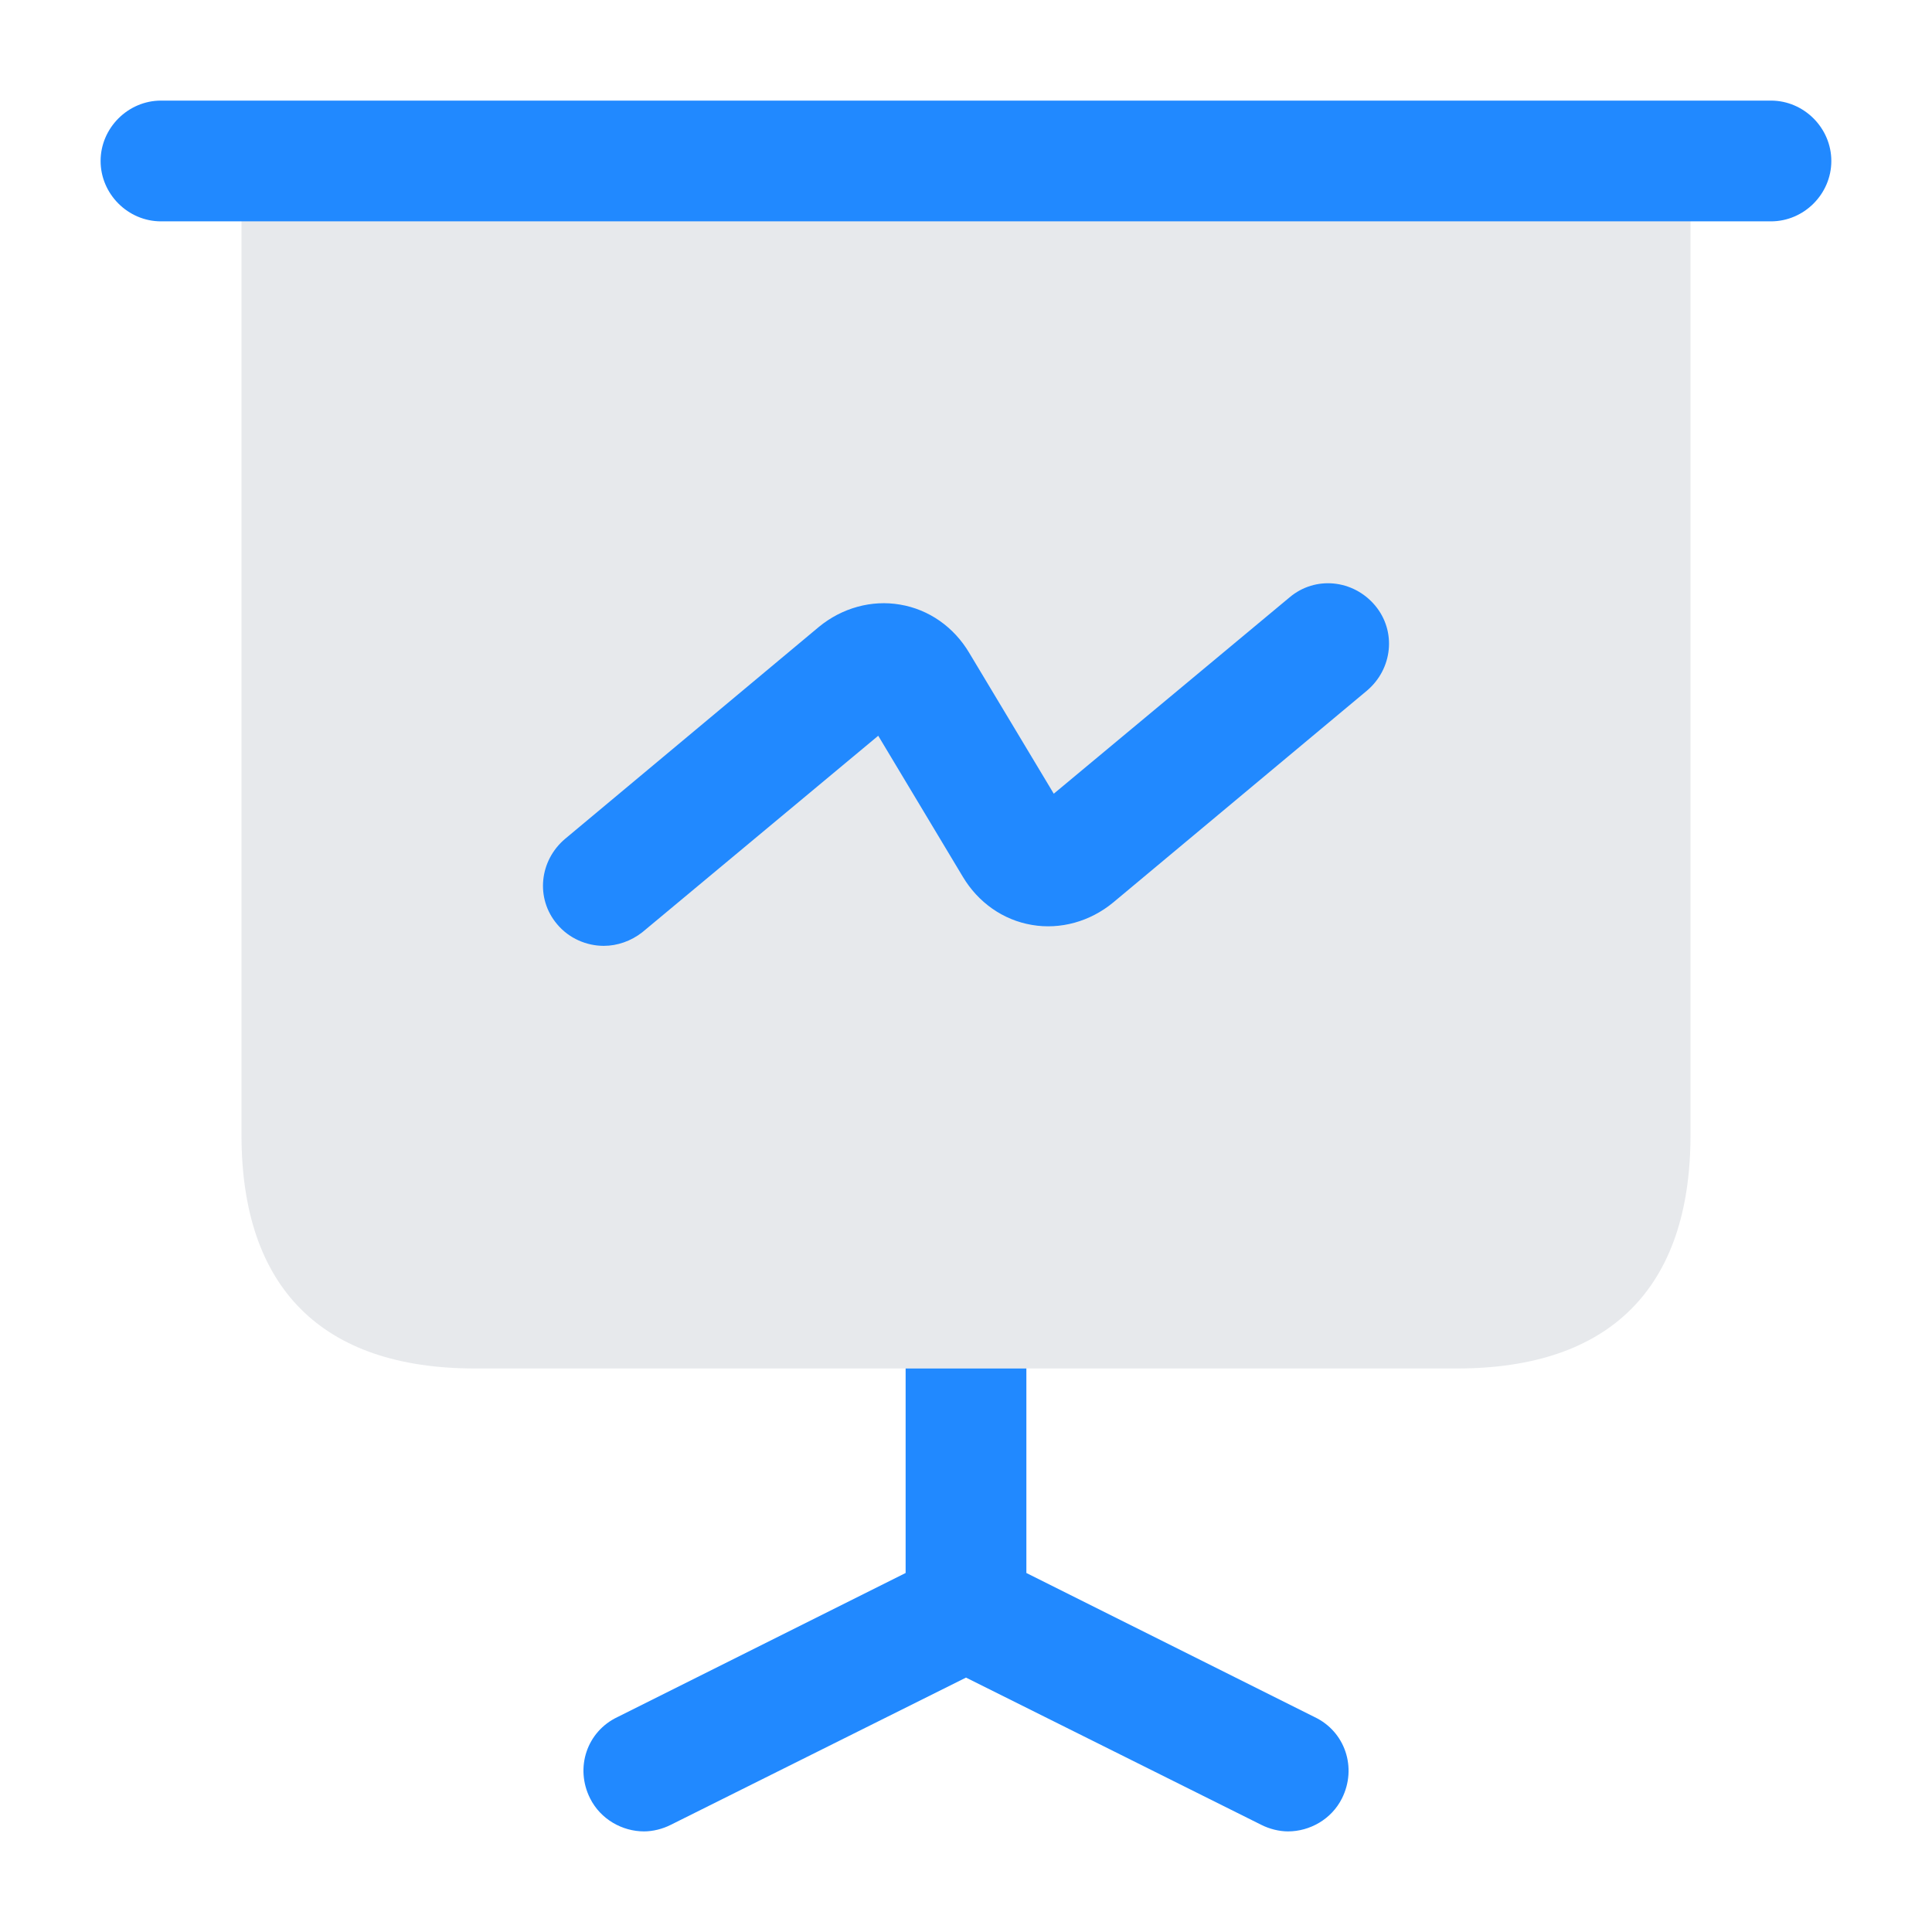 <svg width="28" height="28" viewBox="0 0 28 28" fill="none" xmlns="http://www.w3.org/2000/svg">
<path opacity="0.1" d="M24.5 2.333V16.45C24.5 18.667 23.333 19.833 21.117 19.833H6.883C4.667 19.833 3.5 18.667 3.5 16.45V2.333H24.5Z" fill="#0B2441"/>
<path d="M25.666 3.208H2.333C1.855 3.208 1.458 2.812 1.458 2.333C1.458 1.855 1.855 1.458 2.333 1.458H25.666C26.145 1.458 26.541 1.855 26.541 2.333C26.541 2.812 26.145 3.208 25.666 3.208Z" fill="#2189FF"/>
<path d="M19.449 26.063C19.297 26.367 18.982 26.542 18.667 26.542C18.539 26.542 18.399 26.507 18.282 26.448L14 24.313L9.719 26.448C9.602 26.507 9.462 26.542 9.334 26.542C9.019 26.542 8.704 26.367 8.552 26.063C8.33 25.62 8.505 25.095 8.949 24.885L13.125 22.797V19.833H14.875V22.797L19.052 24.885C19.495 25.095 19.67 25.62 19.449 26.063Z" fill="#2189FF"/>
<path d="M8.75 13.708C8.505 13.708 8.248 13.603 8.073 13.393C7.758 13.02 7.817 12.472 8.19 12.157L11.865 9.088C12.203 8.808 12.635 8.692 13.043 8.762C13.463 8.832 13.825 9.088 14.047 9.462L15.272 11.503L18.69 8.657C19.063 8.342 19.612 8.4 19.927 8.773C20.242 9.147 20.183 9.695 19.81 10.01L16.135 13.078C15.797 13.358 15.365 13.475 14.957 13.405C14.537 13.335 14.175 13.078 13.953 12.705L12.728 10.663L9.31 13.51C9.147 13.638 8.948 13.708 8.75 13.708Z" fill="#2189FF"/>
</svg>
